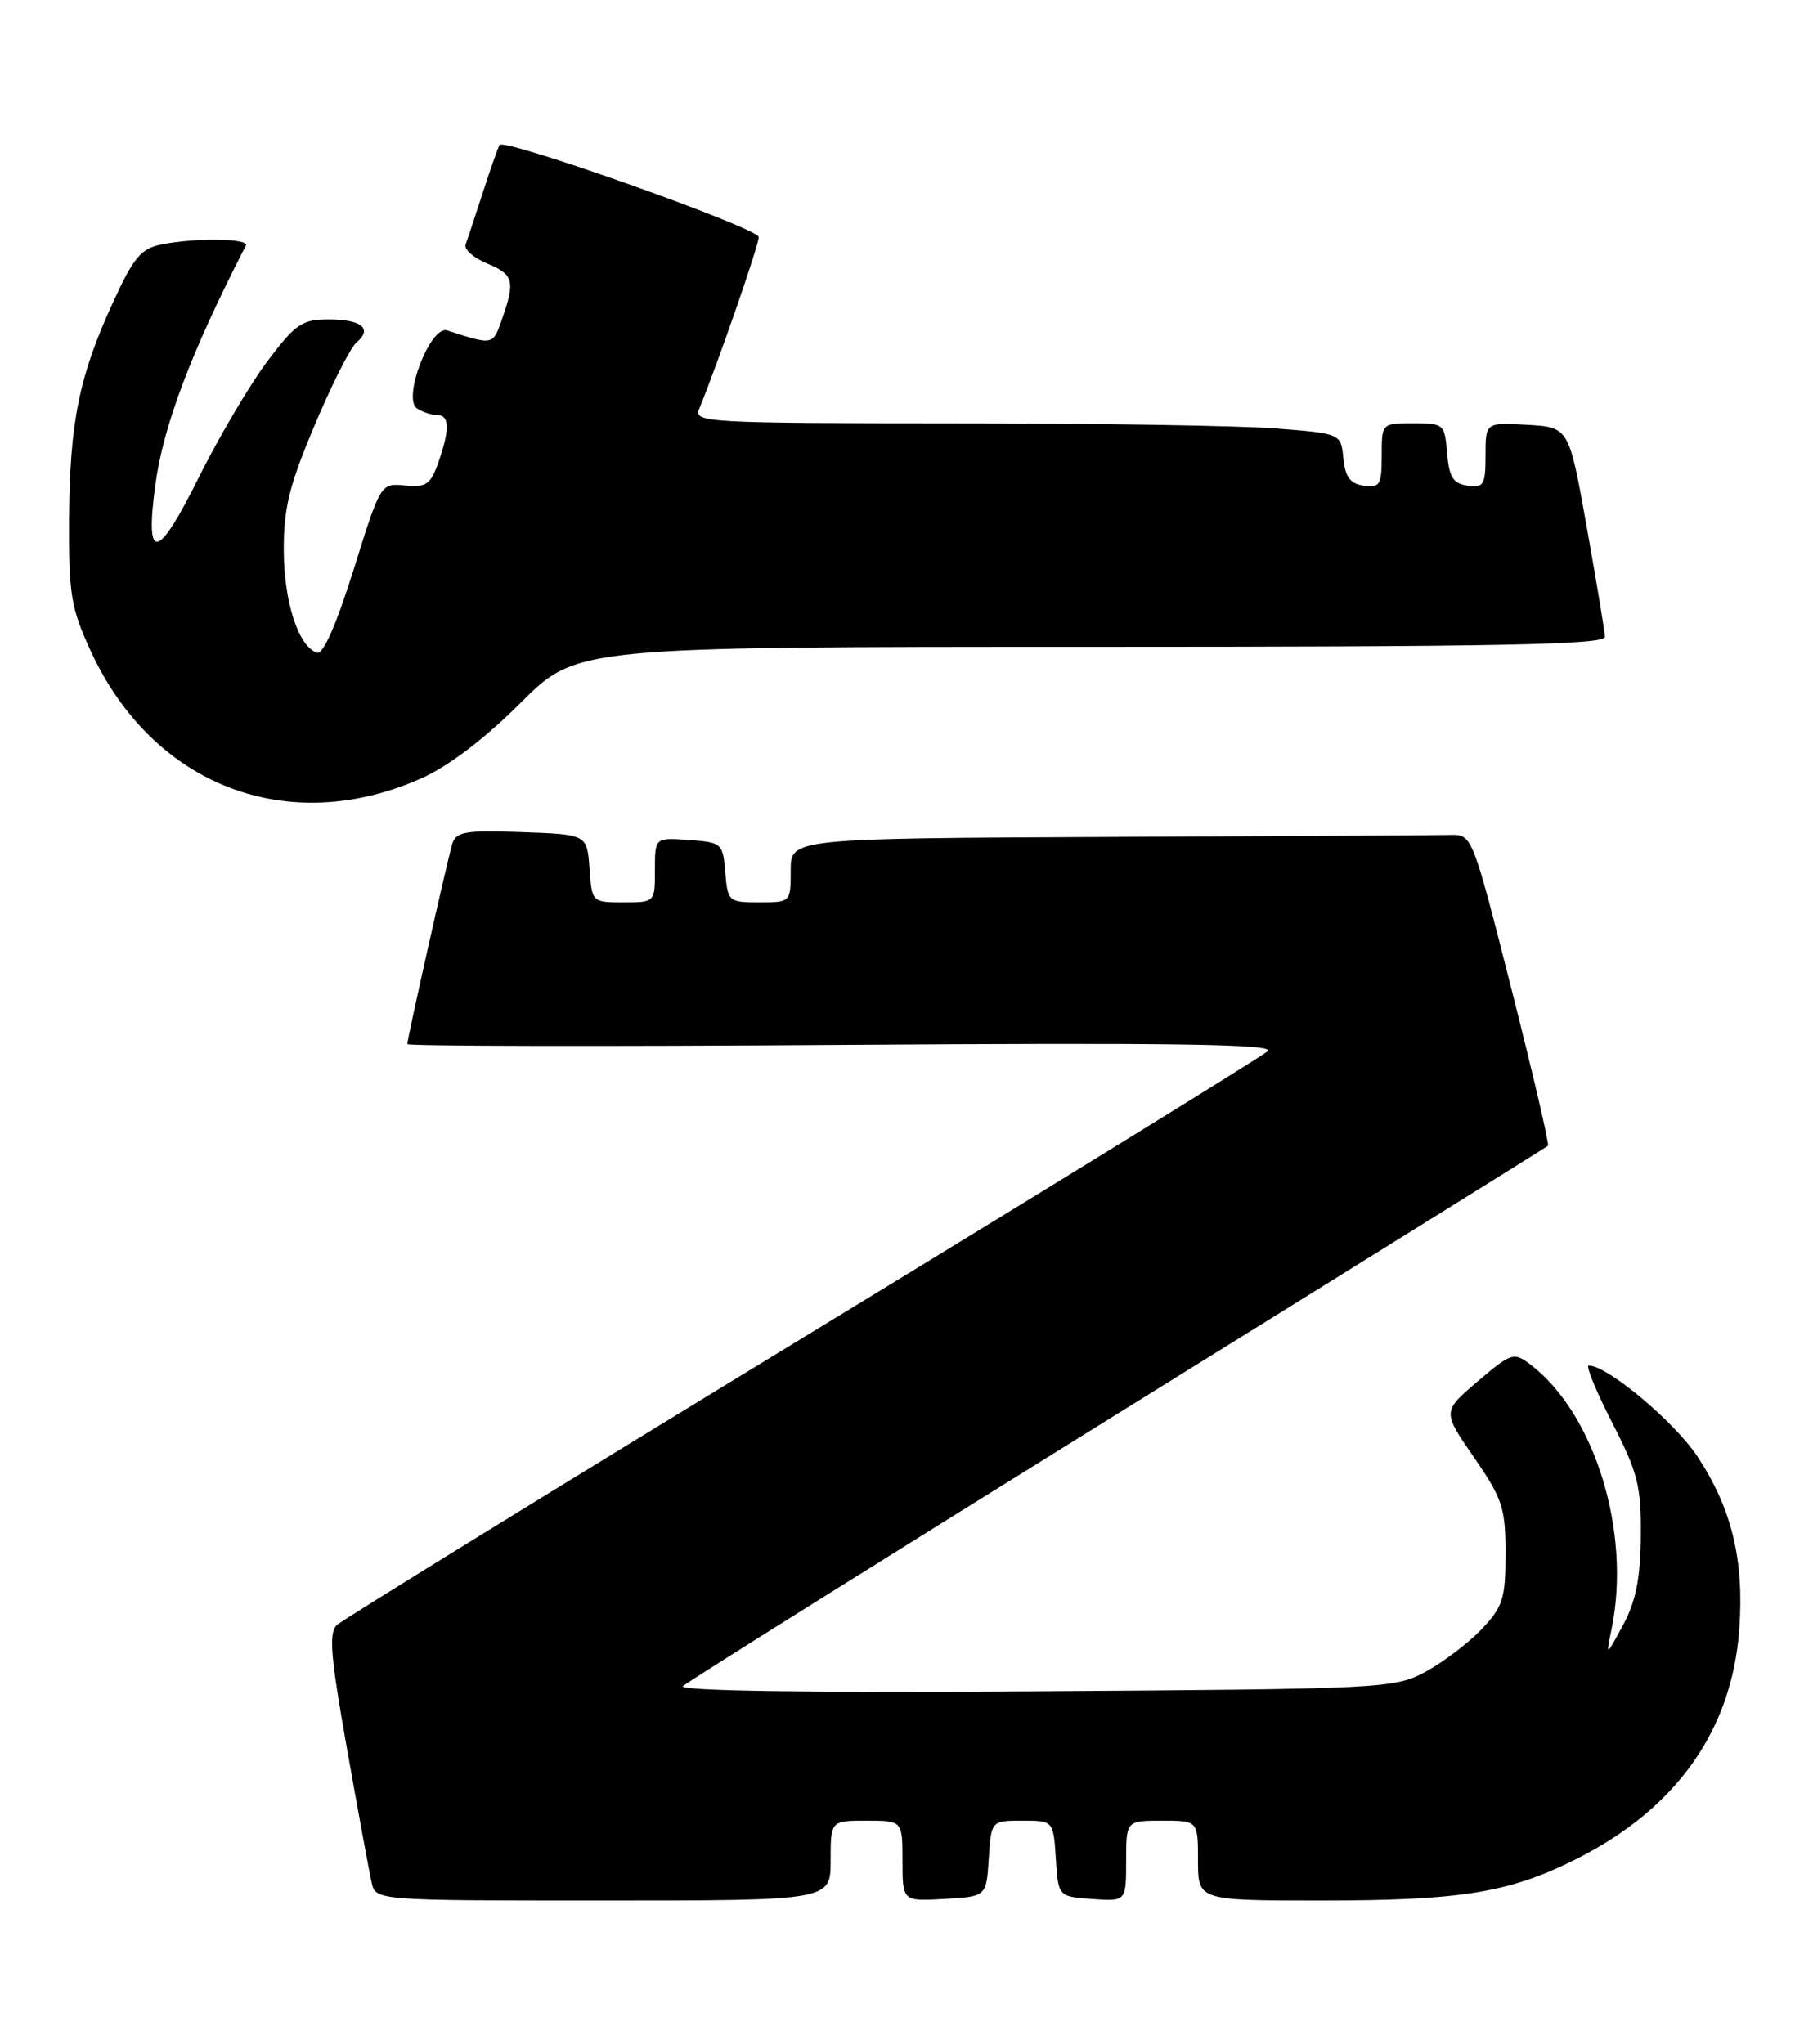 <?xml version="1.0" encoding="UTF-8" standalone="no"?>
<!DOCTYPE svg PUBLIC "-//W3C//DTD SVG 1.1//EN" "http://www.w3.org/Graphics/SVG/1.1/DTD/svg11.dtd" >
<svg xmlns="http://www.w3.org/2000/svg" xmlns:xlink="http://www.w3.org/1999/xlink" version="1.1" viewBox="0 0 227 256">
 <g >
 <path fill="currentColor"
d=" M 104.00 233.00 C 104.00 228.00 104.00 228.00 108.50 228.00 C 113.00 228.00 113.00 228.00 113.00 233.05 C 113.00 238.10 113.00 238.10 118.25 237.80 C 123.50 237.50 123.50 237.50 123.80 232.75 C 124.11 228.00 124.11 228.00 128.00 228.00 C 131.89 228.00 131.89 228.00 132.20 232.75 C 132.50 237.50 132.50 237.50 136.75 237.81 C 141.00 238.11 141.00 238.11 141.00 233.06 C 141.00 228.00 141.00 228.00 145.50 228.00 C 150.00 228.00 150.00 228.00 150.00 233.00 C 150.00 238.00 150.00 238.00 165.45 238.00 C 182.92 238.00 188.98 237.02 197.33 232.82 C 209.89 226.51 216.86 216.68 217.77 204.01 C 218.39 195.35 216.84 188.94 212.54 182.41 C 209.67 178.05 201.25 171.00 198.92 171.00 C 198.52 171.00 199.83 174.21 201.84 178.13 C 205.08 184.44 205.49 186.09 205.44 192.38 C 205.39 197.67 204.82 200.53 203.22 203.50 C 201.06 207.50 201.06 207.50 201.78 204.00 C 204.27 191.88 199.67 176.96 191.57 170.84 C 189.53 169.31 189.21 169.41 185.01 172.99 C 180.59 176.76 180.59 176.76 184.55 182.50 C 188.13 187.70 188.50 188.84 188.50 194.56 C 188.50 200.20 188.18 201.20 185.50 204.03 C 183.85 205.76 180.70 208.15 178.50 209.34 C 174.60 211.45 173.41 211.51 129.50 211.80 C 101.25 211.99 84.87 211.75 85.50 211.15 C 86.05 210.63 110.58 195.26 140.00 176.99 C 169.43 158.72 193.65 143.64 193.82 143.48 C 194.00 143.32 191.94 134.48 189.24 123.84 C 184.39 104.72 184.31 104.50 181.67 104.56 C 180.20 104.60 161.00 104.71 139.00 104.81 C 99.00 105.00 99.00 105.00 99.00 109.00 C 99.00 112.99 98.99 113.00 95.06 113.00 C 91.23 113.00 91.11 112.90 90.81 109.25 C 90.51 105.61 90.38 105.49 86.25 105.19 C 82.00 104.89 82.00 104.89 82.00 108.94 C 82.00 113.00 82.00 113.00 78.06 113.00 C 74.13 113.00 74.11 112.98 73.81 108.75 C 73.50 104.50 73.50 104.50 65.33 104.21 C 58.20 103.96 57.09 104.15 56.62 105.71 C 55.99 107.80 51.00 130.04 51.00 130.75 C 51.00 131.01 75.52 131.06 105.48 130.85 C 146.96 130.56 159.67 130.75 158.73 131.63 C 158.05 132.27 131.85 148.43 100.50 167.54 C 69.15 186.65 42.92 202.83 42.20 203.48 C 41.14 204.45 41.37 207.31 43.46 219.08 C 44.87 227.01 46.25 234.51 46.53 235.75 C 47.04 238.00 47.04 238.00 75.52 238.00 C 104.00 238.00 104.00 238.00 104.00 233.00 Z  M 52.84 97.43 C 56.20 95.92 60.77 92.44 65.19 88.01 C 72.21 81.00 72.21 81.00 136.60 81.00 C 187.48 81.00 200.99 80.74 200.95 79.75 C 200.92 79.06 199.90 72.88 198.67 66.00 C 196.44 53.50 196.44 53.50 191.22 53.20 C 186.00 52.90 186.00 52.90 186.00 57.02 C 186.00 60.72 185.77 61.11 183.75 60.82 C 181.94 60.56 181.44 59.76 181.19 56.75 C 180.89 53.10 180.77 53.00 176.94 53.00 C 173.00 53.00 173.00 53.00 173.00 57.07 C 173.00 60.72 172.77 61.11 170.75 60.82 C 169.05 60.58 168.43 59.74 168.20 57.39 C 167.89 54.29 167.89 54.29 159.70 53.65 C 155.19 53.30 136.94 53.01 119.14 53.01 C 88.72 53.00 86.83 52.90 87.52 51.25 C 89.71 45.99 95.00 30.74 95.00 29.69 C 95.00 28.58 63.29 17.30 62.56 18.15 C 62.40 18.34 61.47 20.98 60.49 24.00 C 59.51 27.02 58.53 30.00 58.30 30.61 C 58.08 31.22 59.27 32.28 60.95 32.98 C 64.31 34.37 64.53 35.17 62.87 39.93 C 61.71 43.27 61.78 43.25 55.99 41.38 C 53.89 40.70 50.33 49.96 52.23 51.16 C 52.93 51.61 54.06 51.98 54.75 51.98 C 56.29 52.00 56.33 53.74 54.89 57.90 C 53.92 60.67 53.36 61.06 50.72 60.80 C 47.66 60.50 47.66 60.50 44.28 71.32 C 42.14 78.16 40.46 81.99 39.70 81.74 C 37.38 80.99 35.57 75.46 35.53 69.00 C 35.51 63.65 36.19 60.86 39.39 53.26 C 41.53 48.17 43.89 43.51 44.63 42.89 C 46.70 41.18 45.28 40.00 41.15 40.00 C 37.83 40.00 37.00 40.56 33.47 45.25 C 31.29 48.14 27.39 54.76 24.80 59.96 C 19.72 70.18 18.15 70.44 19.43 60.85 C 20.42 53.37 23.89 44.18 30.78 30.75 C 31.24 29.85 24.46 29.76 20.22 30.61 C 17.66 31.12 16.73 32.23 14.15 37.86 C 9.89 47.13 8.73 52.89 8.65 65.00 C 8.60 74.42 8.87 76.12 11.35 81.50 C 19.13 98.43 36.10 104.94 52.84 97.43 Z "/>
</g>
</svg>